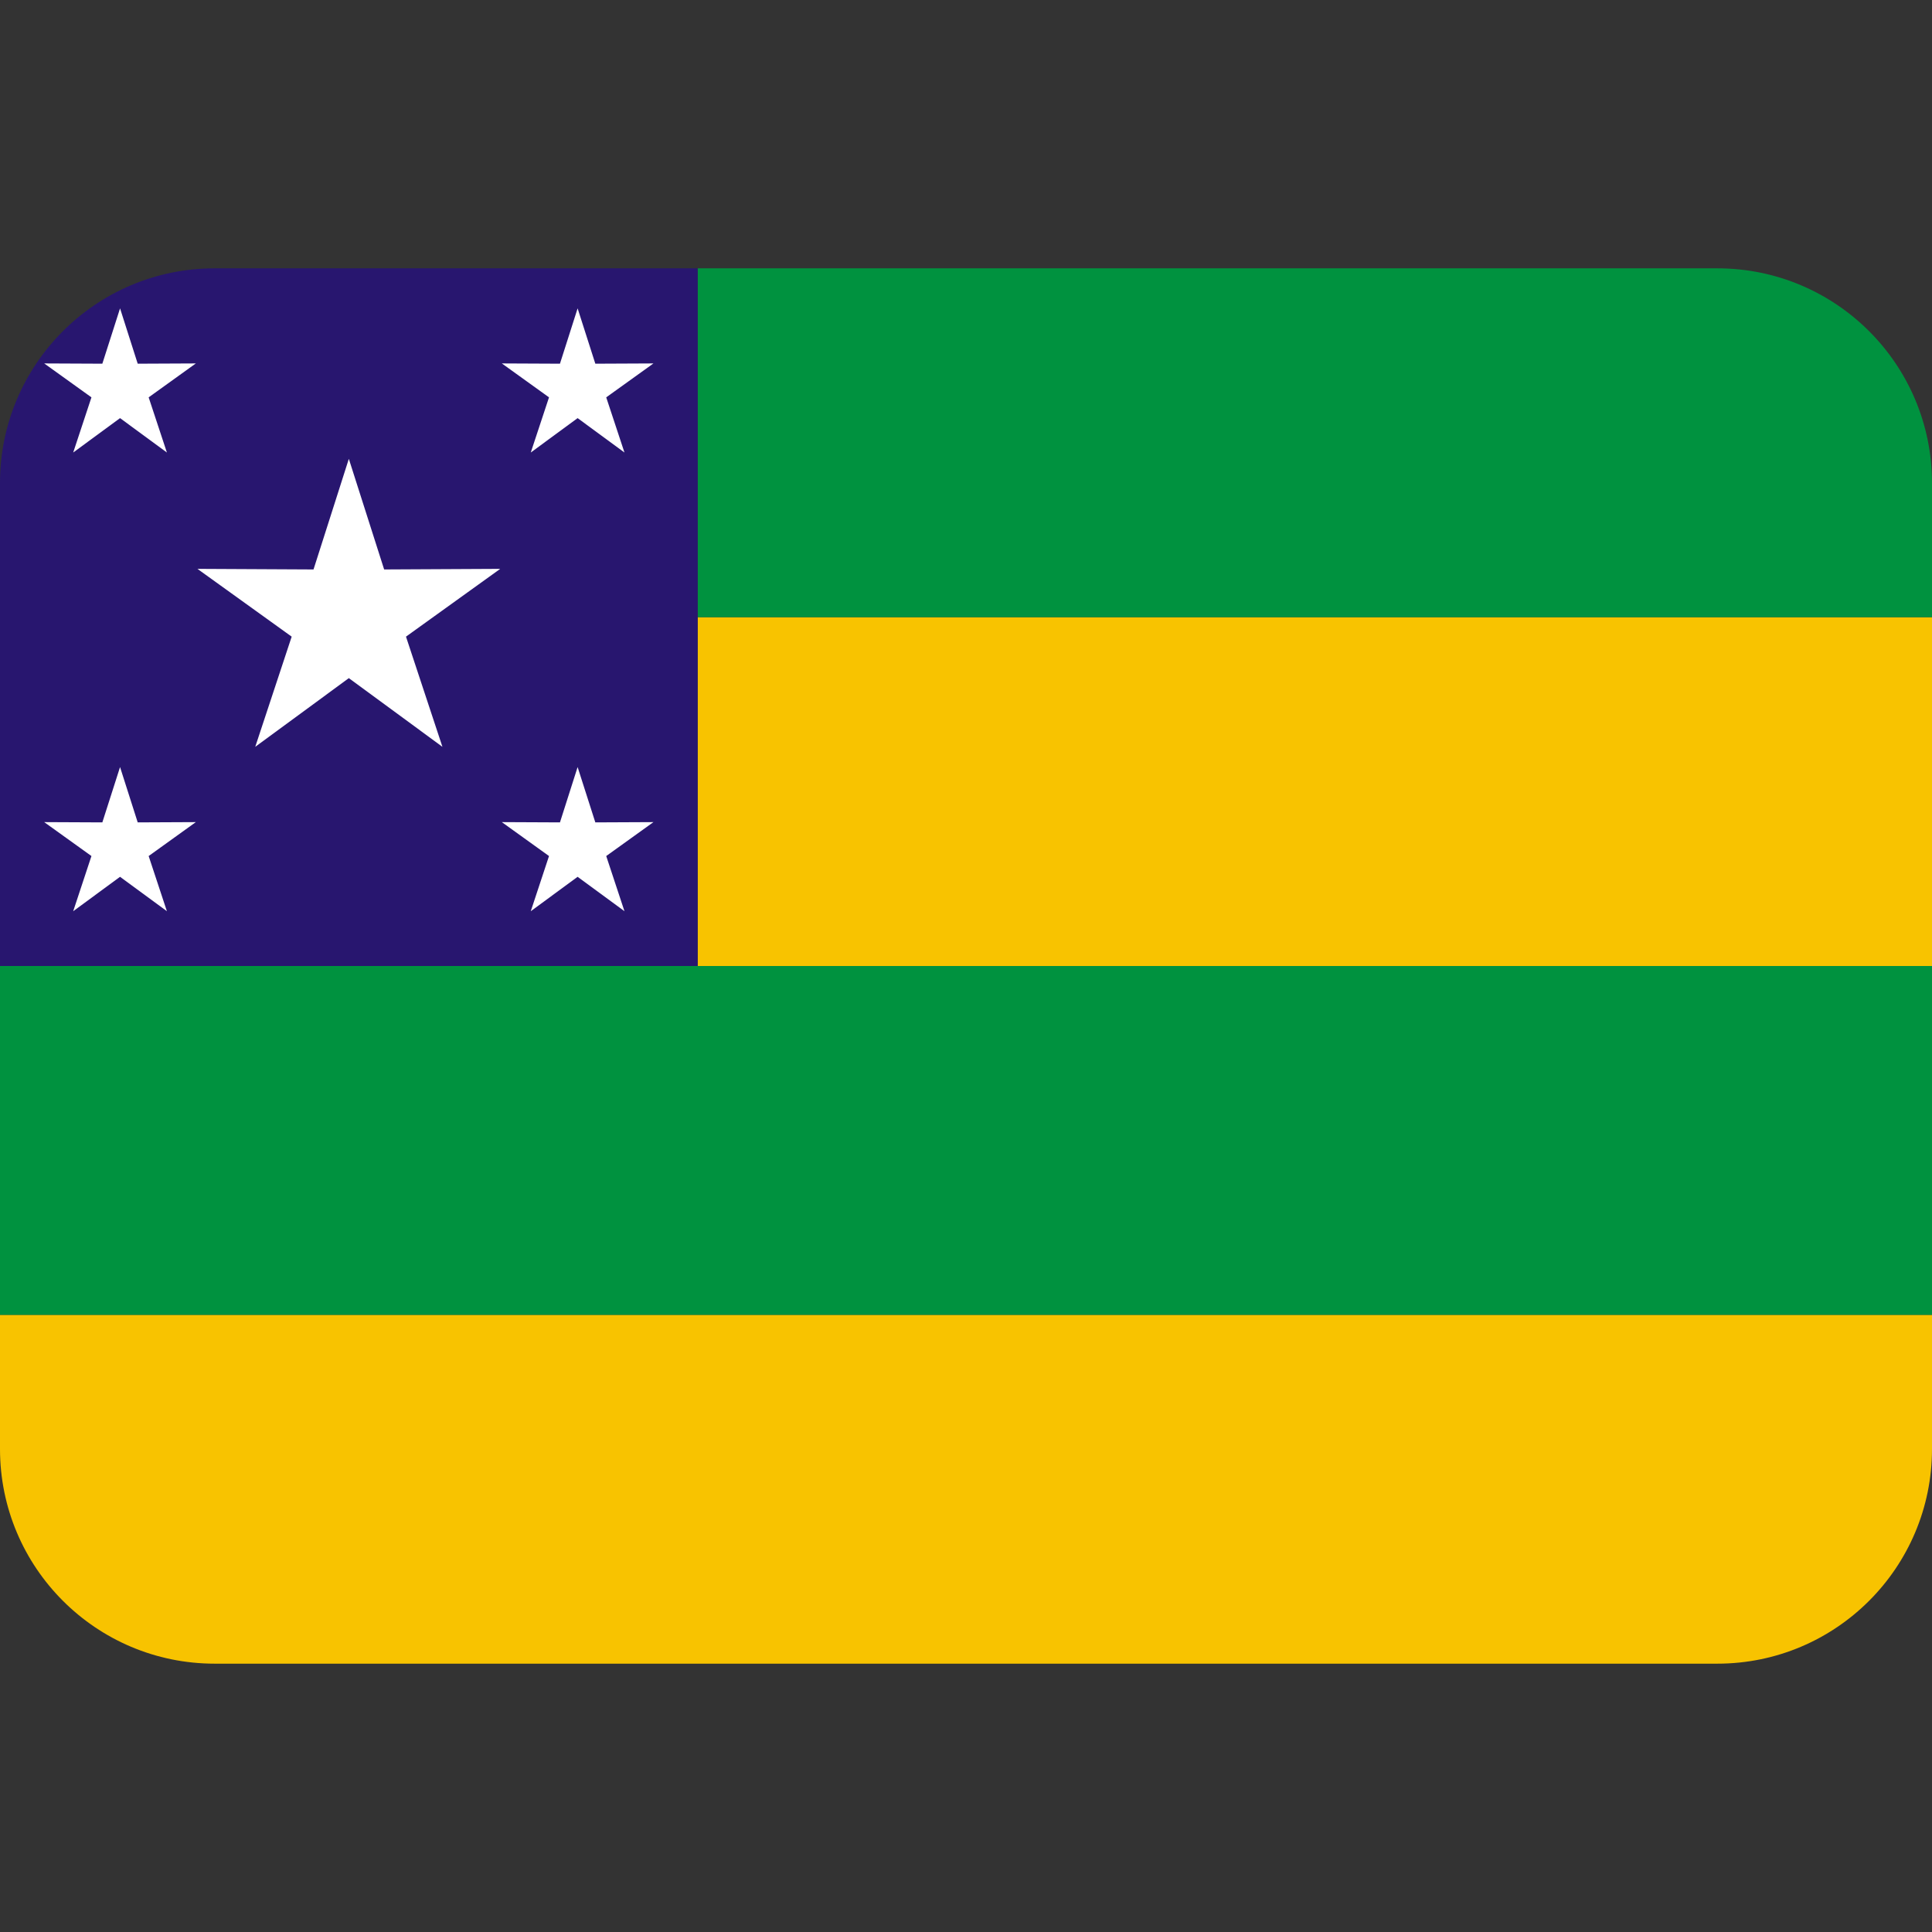 <svg xmlns:dc="http://purl.org/dc/elements/1.1/" xmlns:cc="http://creativecommons.org/ns#" xmlns:rdf="http://www.w3.org/1999/02/22-rdf-syntax-ns#" xmlns:svg="http://www.w3.org/2000/svg" xmlns="http://www.w3.org/2000/svg" viewBox="0 0 45 45" style="enable-background:new 0 0 45 45;" xml:space="preserve" version="1.1" id="svg2"><rect x="0" y="0" width="45" height="45" fill="#333333" stroke="none"/><defs id="defs6"><clipPath id="clipPath16" clipPathUnits="userSpaceOnUse"><path id="path18" d="M 0,36 36,36 36,0 0,0 0,36 Z"/></clipPath></defs><g transform="matrix(1.25,0,0,-1.25,0,45)" id="g10"><g id="g12"><g xmlns="http://www.w3.org/2000/svg" clip-path="url(#clipPath16)" id="g14"><g id="g30"><path id="path20" style="fill:#f8c300;fill-opacity:1;fill-rule:nonzero;stroke:none" d="M 0,9 C 0,6.791 1.791,5 4,5 h 28 c 2.209,0 4,1.791 4,4 v 2.5 H 0 Z"/><path id="path21" style="fill:#00923f;fill-opacity:1;fill-rule:nonzero;stroke:none" d="M 0,11.5 H 36 V 18 H 0 Z"/><path id="path22" style="fill:#f8c300;fill-opacity:1;fill-rule:nonzero;stroke:none" d="m 13,18 h 23 v 6.5 H 13 Z"/><path id="path23" style="fill:#00923f;fill-opacity:1;fill-rule:nonzero;stroke:none" d="M 32,31 H 13 V 24.5 H 36 V 27 c 0,2.209 -1.791,4 -4,4"/></g><g id="g32"><path id="path30" style="fill:#28166f;fill-opacity:1;fill-rule:nonzero;stroke:none" d="M 13,31 H 4 C 1.791,31 0,29.209 0,27 v -9 h 13 z"/><path id="path31" style="fill:#ffffff;fill-opacity:1;fill-rule:nonzero;stroke:none" d="m 6.5,27.45 0.658,-2.061 2.163,0.011 -1.756,-1.263 0.679,-2.053 -1.744,1.28 -1.744,-1.28 0.679,2.053 -1.756,1.263 2.163,-0.011 z"/><path id="path32" style="fill:#ffffff;fill-opacity:1;fill-rule:nonzero;stroke:none" d="m 10.763,30.254 -0.329,-1.031 -1.083,0.005 0.879,-0.632 -0.34,-1.028 0.873,0.641 0.873,-0.641 -0.34,1.028 0.88,0.632 -1.083,-0.005 z"/><path id="path33" style="fill:#ffffff;fill-opacity:1;fill-rule:nonzero;stroke:none" d="m 10.763,21.707 -0.329,-1.031 -1.083,0.005 0.879,-0.632 -0.34,-1.028 0.873,0.641 0.873,-0.641 -0.34,1.028 0.88,0.632 -1.083,-0.005 z"/><path id="path34" style="fill:#ffffff;fill-opacity:1;fill-rule:nonzero;stroke:none" d="m 2.237,30.254 0.329,-1.031 1.083,0.005 -0.879,-0.632 0.34,-1.028 -0.873,0.641 -0.873,-0.641 0.34,1.028 -0.88,0.632 1.083,-0.005 z"/><path id="path35" style="fill:#ffffff;fill-opacity:1;fill-rule:nonzero;stroke:none" d="m 2.237,21.707 0.329,-1.031 1.083,0.005 -0.879,-0.632 0.34,-1.028 -0.873,0.641 -0.873,-0.641 0.34,1.028 -0.88,0.632 1.083,-0.005 z"/></g></g></g></g></svg>